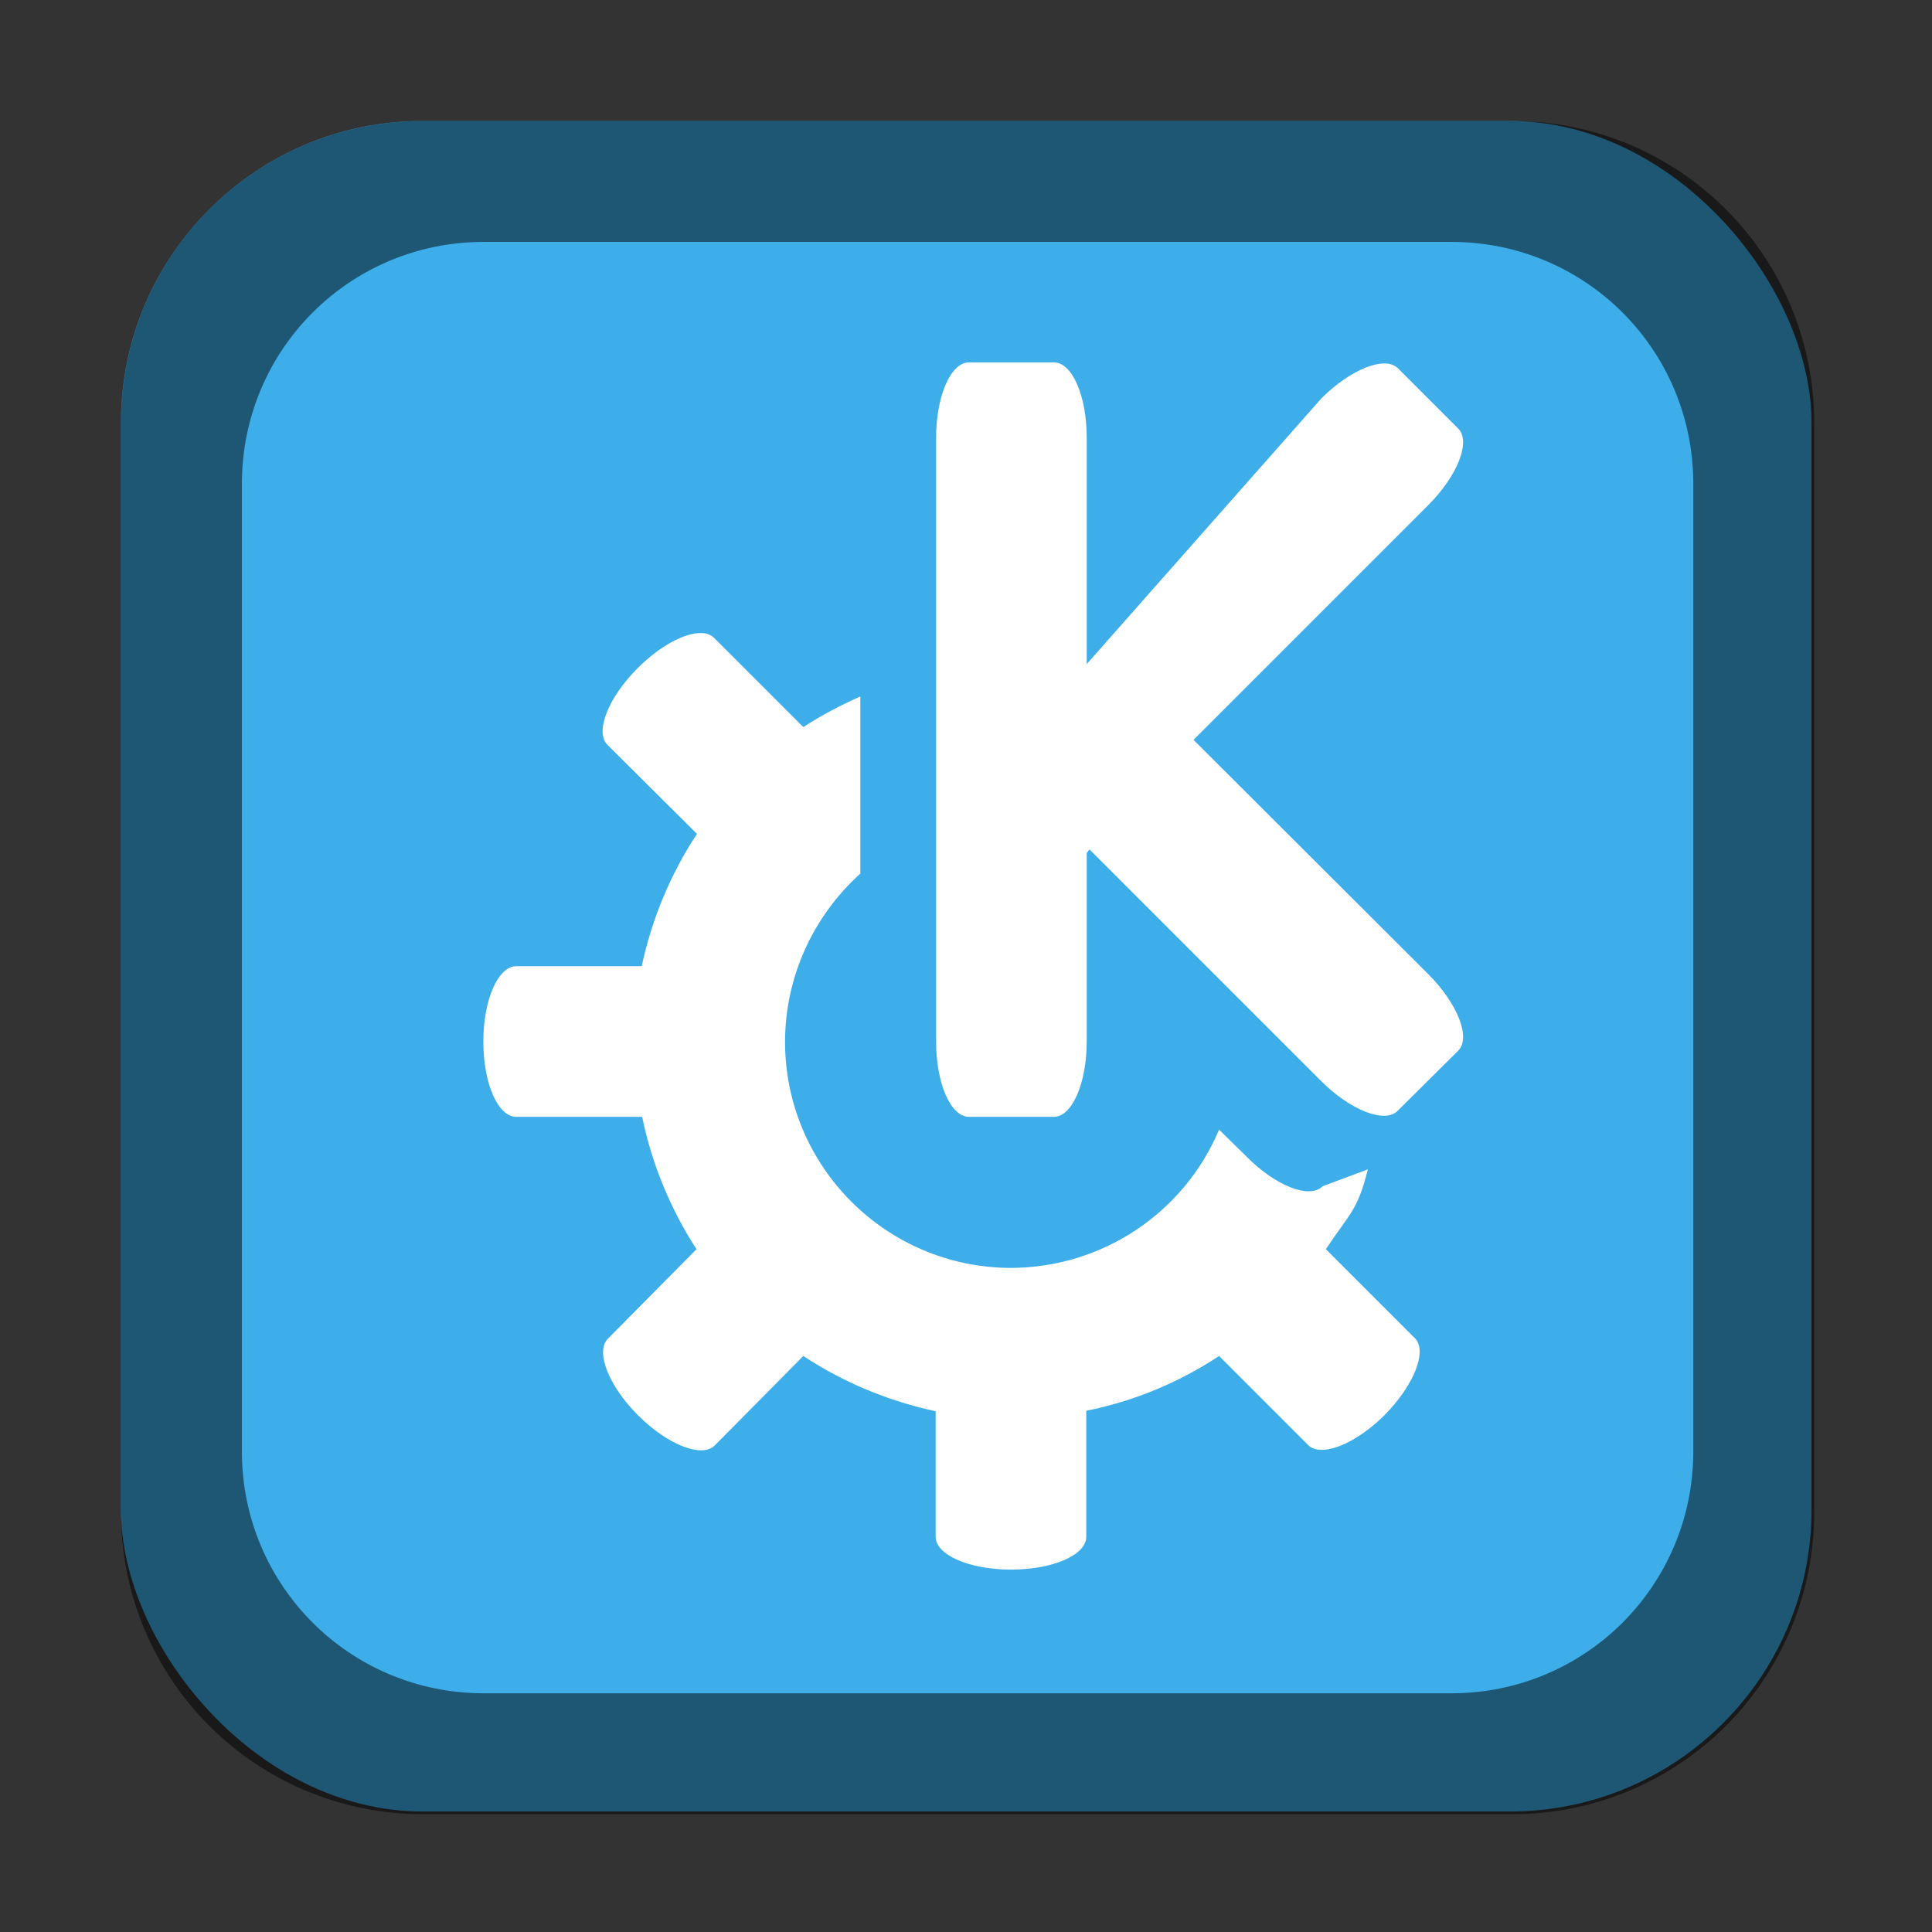 <?xml version="1.0" encoding="UTF-8" standalone="no"?>
<!-- Created with Inkscape (http://www.inkscape.org/) -->

<svg
   width="16"
   height="16"
   viewBox="0 0 4.233 4.233"
   version="1.1"
   id="svg5"
   inkscape:version="1.2 (dc2aedaf03, 2022-05-15)"
   sodipodi:docname="desktop-environment-kde.svg"
   xmlns:inkscape="http://www.inkscape.org/namespaces/inkscape"
   xmlns:sodipodi="http://sodipodi.sourceforge.net/DTD/sodipodi-0.dtd"
   xmlns="http://www.w3.org/2000/svg"
   xmlns:svg="http://www.w3.org/2000/svg">
  <rect x="0" y="0" width="4.233" height="4.233" fill="#333333" stroke="none"/>
  <sodipodi:namedview
     id="namedview7"
     pagecolor="#ffffff"
     bordercolor="#666666"
     borderopacity="1.0"
     inkscape:pageshadow="2"
     inkscape:pageopacity="0.0"
     inkscape:pagecheckerboard="0"
     inkscape:document-units="px"
     showgrid="false"
     units="px"
     height="48px"
     inkscape:zoom="49.5625"
     inkscape:cx="7.9899117"
     inkscape:cy="8"
     inkscape:window-width="1920"
     inkscape:window-height="1014"
     inkscape:window-x="0"
     inkscape:window-y="0"
     inkscape:window-maximized="1"
     inkscape:current-layer="svg5"
     inkscape:showpageshadow="2"
     inkscape:deskcolor="#d1d1d1" />
  <defs
     id="defs2" />
  <rect
     style="opacity:1;fill:#3daee9;fill-opacity:1;stroke-width:0.265"
     id="rect1162"
     width="3.704"
     height="3.704"
     x="0.265"
     y="0.265"
     ry="0.661" />
  <path
     d="m 2.123,0.794 c -0.04,0 -0.072,0.074 -0.072,0.165 V 2.282 c 0,0.092 0.032,0.165 0.072,0.165 h 0.186 c 0.04,0 0.072,-0.074 0.072,-0.165 V 1.869 l 0.006,-0.008 0.507,0.507 c 0.065,0.065 0.14,0.094 0.168,0.066 L 3.195,2.302 C 3.223,2.274 3.194,2.199 3.129,2.134 L 2.615,1.621 3.129,1.107 c 0.065,-0.065 0.094,-0.14 0.066,-0.168 L 3.063,0.807 c -0.028,-0.028 -0.103,0.001 -0.168,0.066 L 2.381,1.455 V 0.959 c 0,-0.092 -0.032,-0.165 -0.072,-0.165 z M 1.536,1.387 c -0.036,-6.615e-4 -0.09,0.028 -0.139,0.077 -0.065,0.065 -0.094,0.14 -0.066,0.168 L 1.527,1.827 c -0.058,0.088 -0.099,0.187 -0.121,0.29 H 1.131 c -0.04,0 -0.072,0.074 -0.072,0.165 0,0.092 0.032,0.165 0.072,0.165 h 0.276 c 0.021,0.103 0.062,0.202 0.119,0.29 L 1.332,2.933 c -0.028,0.028 0.001,0.103 0.066,0.168 0.065,0.065 0.14,0.094 0.168,0.066 L 1.76,2.971 c 0.088,0.058 0.187,0.099 0.29,0.121 v 0.275 c 0,0.04 0.074,0.072 0.165,0.072 0.092,0 0.165,-0.032 0.165,-0.072 V 3.091 C 2.485,3.07 2.583,3.029 2.671,2.971 l 0.195,0.195 c 0.028,0.028 0.103,-9.922e-4 0.168,-0.066 0.064,-0.065 0.094,-0.14 0.066,-0.168 L 2.905,2.737 C 2.957,2.658 2.974,2.654 2.997,2.562 L 2.898,2.599 C 2.869,2.628 2.794,2.598 2.73,2.533 L 2.671,2.475 C 2.594,2.658 2.415,2.777 2.216,2.778 c -0.274,0 -0.496,-0.222 -0.496,-0.496 4.3e-4,-0.141 0.061,-0.274 0.165,-0.368 V 1.526 c -0.043,0.019 -0.085,0.041 -0.125,0.067 L 1.565,1.398 c -0.007,-0.007 -0.017,-0.011 -0.029,-0.011 z"
     style="fill:#ffffff;stroke-width:0.331"
     id="path1680" />
  <path
     id="rect1014"
     style="opacity:0.5;fill:#000000;stroke-width:1"
     d="M 3.5 1 C 2.115 1 1 2.115 1 3.5 L 1 12.5 C 1 13.885 2.115 15 3.5 15 L 12.5 15 C 13.885 15 15 13.885 15 12.5 L 15 3.5 C 15 2.115 13.885 1 12.5 1 L 3.5 1 z M 4 2 L 12 2 C 13.108 2 14 2.892 14 4 L 14 12 C 14 13.108 13.108 14 12 14 L 4 14 C 2.892 14 2 13.108 2 12 L 2 4 C 2 2.892 2.892 2 4 2 z "
     transform="scale(0.265)" />
</svg>

